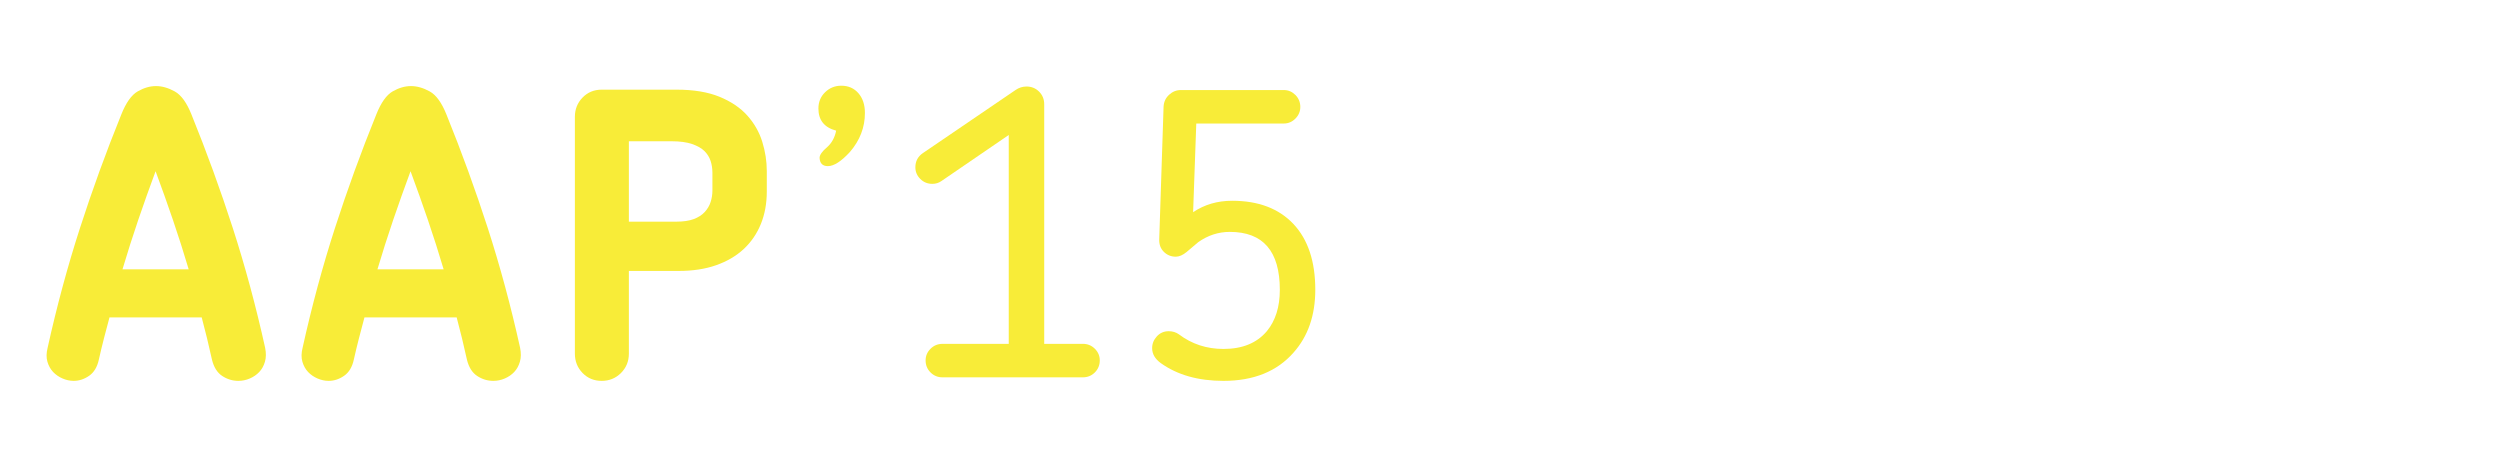 <?xml version="1.0" encoding="utf-8"?>
<!-- Generator: Adobe Illustrator 17.0.0, SVG Export Plug-In . SVG Version: 6.00 Build 0)  -->
<!DOCTYPE svg PUBLIC "-//W3C//DTD SVG 1.1//EN" "http://www.w3.org/Graphics/SVG/1.1/DTD/svg11.dtd">
<svg version="1.1" id="Layer_1" xmlns="http://www.w3.org/2000/svg" xmlns:xlink="http://www.w3.org/1999/xlink" x="0px" y="0px"
	 width="124px" height="23px" viewBox="0 0 124 23" enable-background="new 0 0 124 23" xml:space="preserve">
<g>
	<path fill="#F8EC38" d="M13.151,17.25c0.052,0.261,0.049,0.492-0.01,0.693c-0.059,0.202-0.153,0.372-0.283,0.509
		c-0.13,0.137-0.287,0.244-0.469,0.322c-0.183,0.078-0.372,0.117-0.567,0.117c-0.287,0-0.554-0.081-0.801-0.244
		s-0.417-0.434-0.508-0.812c-0.078-0.352-0.16-0.703-0.244-1.056c-0.085-0.352-0.173-0.696-0.264-1.035H5.43
		c-0.091,0.339-0.183,0.684-0.273,1.035c-0.091,0.353-0.176,0.704-0.254,1.056c-0.078,0.365-0.238,0.633-0.479,0.802
		c-0.242,0.169-0.499,0.254-0.772,0.254c-0.183,0-0.365-0.039-0.547-0.117c-0.183-0.078-0.339-0.186-0.469-0.322
		c-0.13-0.137-0.225-0.307-0.284-0.509c-0.059-0.201-0.055-0.433,0.01-0.693c0.456-2.059,0.99-4.037,1.603-5.933
		c0.612-1.896,1.296-3.775,2.052-5.639c0.234-0.586,0.505-0.968,0.811-1.144s0.609-0.264,0.909-0.264
		c0.299,0,0.609,0.088,0.928,0.264s0.596,0.557,0.831,1.144c0.755,1.863,1.439,3.743,2.052,5.639
		C12.161,13.213,12.695,15.191,13.151,17.25z M9.359,13.36c-0.248-0.834-0.508-1.652-0.782-2.453
		c-0.273-0.801-0.561-1.606-0.86-2.414c-0.3,0.808-0.586,1.613-0.86,2.414c-0.273,0.801-0.534,1.619-0.782,2.453H9.359z"/>
	<path fill="#F8EC38" d="M25.797,17.25c0.052,0.261,0.049,0.492-0.01,0.693c-0.059,0.202-0.153,0.372-0.283,0.509
		c-0.13,0.137-0.287,0.244-0.469,0.322c-0.183,0.078-0.372,0.117-0.567,0.117c-0.287,0-0.554-0.081-0.801-0.244
		s-0.417-0.434-0.508-0.812c-0.078-0.352-0.16-0.703-0.244-1.056c-0.085-0.352-0.173-0.696-0.264-1.035h-4.574
		c-0.091,0.339-0.183,0.684-0.273,1.035c-0.091,0.353-0.176,0.704-0.254,1.056c-0.078,0.365-0.238,0.633-0.479,0.802
		c-0.242,0.169-0.499,0.254-0.772,0.254c-0.183,0-0.365-0.039-0.547-0.117c-0.183-0.078-0.339-0.186-0.469-0.322
		c-0.13-0.137-0.225-0.307-0.284-0.509c-0.059-0.201-0.055-0.433,0.01-0.693c0.456-2.059,0.99-4.037,1.603-5.933
		c0.612-1.896,1.296-3.775,2.052-5.639c0.234-0.586,0.505-0.968,0.811-1.144s0.609-0.264,0.909-0.264
		c0.299,0,0.609,0.088,0.928,0.264s0.596,0.557,0.831,1.144c0.755,1.863,1.439,3.743,2.052,5.639
		C24.807,13.213,25.341,15.191,25.797,17.25z M22.005,13.36c-0.248-0.834-0.508-1.652-0.782-2.453
		c-0.273-0.801-0.561-1.606-0.86-2.414c-0.3,0.808-0.586,1.613-0.86,2.414c-0.273,0.801-0.534,1.619-0.782,2.453H22.005z"/>
	<path fill="#F8EC38" d="M38.033,9.501c0,0.588-0.098,1.124-0.293,1.606c-0.196,0.483-0.479,0.897-0.851,1.244
		c-0.371,0.346-0.828,0.613-1.368,0.803s-1.156,0.284-1.847,0.284h-2.482v4.104c0,0.378-0.131,0.697-0.391,0.958
		c-0.261,0.261-0.58,0.391-0.958,0.391s-0.694-0.131-0.948-0.391c-0.254-0.262-0.381-0.581-0.381-0.96V5.798
		c0-0.378,0.127-0.698,0.381-0.959c0.254-0.261,0.57-0.392,0.948-0.392h3.714c0.847,0,1.557,0.118,2.131,0.353
		c0.573,0.235,1.032,0.545,1.378,0.93c0.345,0.386,0.593,0.82,0.743,1.303C37.958,7.516,38.033,8,38.033,8.482V9.501z M35.335,8.552
		c0-0.195-0.029-0.384-0.088-0.567c-0.059-0.182-0.16-0.345-0.303-0.489c-0.144-0.143-0.349-0.26-0.616-0.352
		c-0.267-0.091-0.603-0.137-1.006-0.137h-2.13v3.987h2.365c0.339,0,0.622-0.042,0.851-0.127c0.228-0.085,0.41-0.202,0.547-0.352
		c0.137-0.149,0.235-0.316,0.293-0.499c0.059-0.182,0.088-0.371,0.088-0.566V8.552z"/>
	<path fill="#F8EC38" d="M42.157,7.536c-0.43,0.469-0.795,0.704-1.095,0.704c-0.261,0-0.397-0.137-0.411-0.411
		c0-0.143,0.124-0.319,0.372-0.528c0.234-0.208,0.384-0.482,0.45-0.821c-0.586-0.156-0.88-0.521-0.88-1.095
		c0-0.326,0.111-0.596,0.333-0.811c0.221-0.215,0.489-0.323,0.801-0.323c0.352,0,0.635,0.124,0.85,0.372
		C42.792,4.871,42.9,5.197,42.9,5.601C42.9,6.317,42.652,6.962,42.157,7.536z"/>
	<path fill="#F8EC38" d="M54.305,18.472c-0.163,0.163-0.362,0.244-0.596,0.244H46.75c-0.234,0-0.433-0.081-0.596-0.244
		s-0.244-0.361-0.244-0.597c0-0.221,0.081-0.413,0.244-0.576s0.362-0.244,0.596-0.244h3.284V6.695l-3.342,2.287
		c-0.13,0.091-0.28,0.137-0.45,0.137c-0.234,0-0.433-0.081-0.596-0.244s-0.244-0.355-0.244-0.577c0-0.3,0.124-0.534,0.372-0.704
		l4.593-3.127c0.169-0.117,0.352-0.176,0.547-0.176c0.247,0,0.456,0.085,0.625,0.254c0.169,0.169,0.254,0.378,0.254,0.625v11.884
		h1.916c0.234,0,0.433,0.081,0.596,0.244c0.163,0.163,0.244,0.355,0.244,0.576C54.549,18.11,54.467,18.309,54.305,18.472z"/>
	<path fill="#F8EC38" d="M64.163,17.484c-0.821,0.938-1.981,1.407-3.479,1.407c-1.251,0-2.287-0.293-3.108-0.88
		c-0.287-0.208-0.43-0.455-0.43-0.742c0-0.222,0.078-0.417,0.235-0.587c0.156-0.169,0.352-0.254,0.586-0.254
		c0.195,0,0.364,0.053,0.508,0.156c0.639,0.482,1.375,0.724,2.209,0.724c0.938,0,1.654-0.293,2.15-0.88
		c0.43-0.521,0.645-1.205,0.645-2.052c0-1.916-0.827-2.874-2.482-2.874c-0.56,0-1.082,0.169-1.563,0.508
		c-0.195,0.169-0.388,0.332-0.577,0.488s-0.368,0.234-0.538,0.234c-0.234,0-0.433-0.081-0.596-0.244s-0.238-0.375-0.225-0.635
		l0.215-6.567c0.013-0.234,0.104-0.43,0.274-0.586c0.169-0.156,0.364-0.234,0.586-0.234h5.101c0.222,0,0.414,0.082,0.577,0.244
		c0.162,0.163,0.244,0.362,0.244,0.596c0,0.222-0.082,0.414-0.244,0.577c-0.163,0.163-0.355,0.244-0.577,0.244h-4.339l-0.157,4.398
		c0.561-0.378,1.206-0.567,1.936-0.567c1.302,0,2.316,0.385,3.04,1.153c0.723,0.769,1.084,1.856,1.084,3.265
		C65.237,15.641,64.879,16.677,64.163,17.484z"/>
</g>
</svg>

